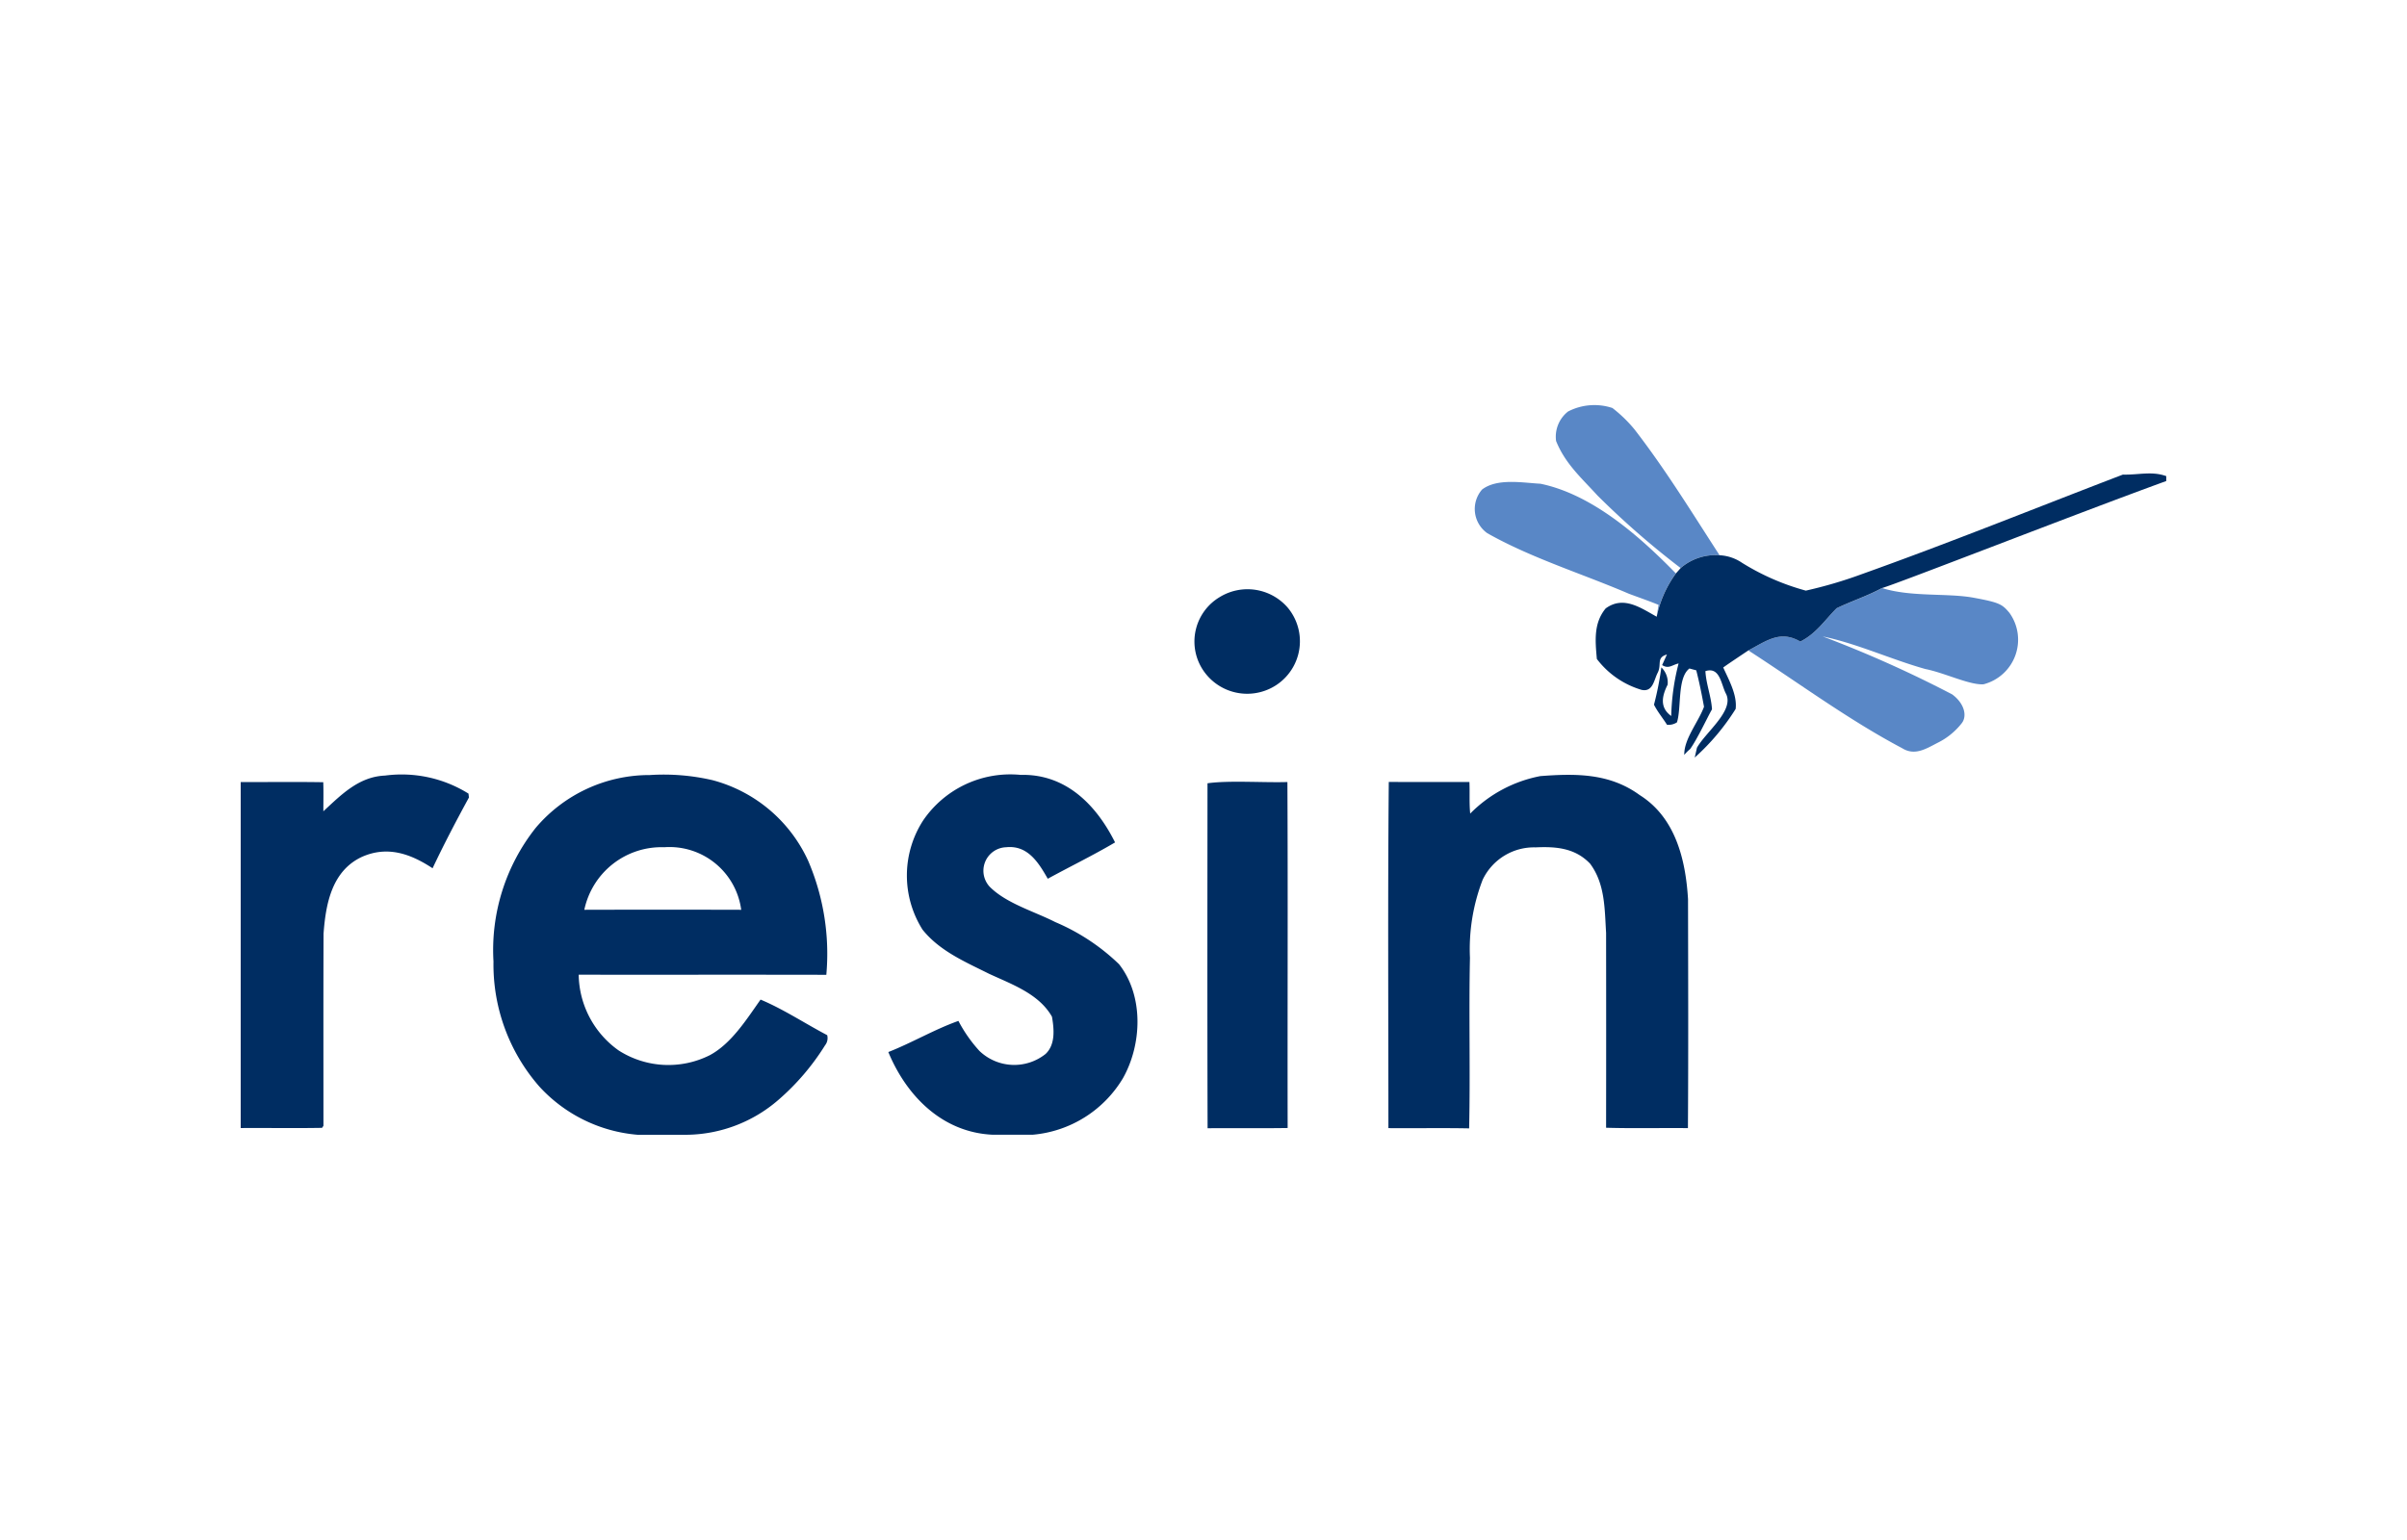 <svg xmlns="http://www.w3.org/2000/svg" width="200" height="128">
	<path d="M133.976 33.911a11.3 11.3 0 0 1 1.844 1.789c2.608 3.376 4.76 6.9 7.06 10.448a4.452 4.452 0 0 0-3.236 1.064 69.732 69.732 0 0 1-6.908-6.028c-1.332-1.46-2.688-2.652-3.44-4.532a2.666 2.666 0 0 1 .992-2.448 4.761 4.761 0 0 1 3.688-.293zM128 40.207c4.308.892 8.248 4.372 11.248 7.452a9.377 9.377 0 0 0-1.6 3.6l.164-.984c-.812-.332-1.64-.616-2.464-.924-3.868-1.664-8.092-2.956-11.764-5.032a2.463 2.463 0 0 1-.436-3.632c1.26-.96 3.372-.56 4.852-.48zm28.376 8.672h.012c2.416.76 5.418.4 7.592.8s2.385.544 2.984 1.256a3.826 3.826 0 0 1-2.148 5.94c-1.159.08-3.212-.944-4.836-1.268-2.852-.8-5.664-2.112-8.528-2.708a97.994 97.994 0 0 1 10.756 4.816c1.012.744 1.268 1.795.792 2.4a5.789 5.789 0 0 1-1.984 1.616c-.952.488-1.9 1.116-2.952.464-4.448-2.352-8.56-5.4-12.788-8.132 1.472-.772 2.648-1.72 4.316-.736 1.324-.664 2.028-1.78 3.02-2.772 1.244-.592 2.552-1.012 3.764-1.676z" fill="#5987c6"/>
	<path d="M107 50.507a4.359 4.359 0 0 1-1.868 6.892 4.4 4.4 0 0 1-5.372-2.04 4.3 4.3 0 0 1 1.568-5.72 4.416 4.416 0 0 1 5.672.868zm69.392-11.06c-7.232 2.768-14.38 5.664-21.676 8.268a36.434 36.434 0 0 1-4.668 1.376 19.887 19.887 0 0 1-5.3-2.312 3.633 3.633 0 0 0-1.864-.628 4.452 4.452 0 0 0-3.236 1.064l-.392.444a9.377 9.377 0 0 0-1.6 3.6c-1.336-.74-2.76-1.772-4.24-.688-1.016 1.232-.864 2.7-.732 4.2a7.242 7.242 0 0 0 3.716 2.568c.944.2 1.02-.8 1.336-1.416.36-.692-.14-1.26.772-1.524l-.4.88c.544.348.828-.016 1.368-.136a19.045 19.045 0 0 0-.612 4.368c-.976-.7-.772-1.664-.3-2.6a1.733 1.733 0 0 0-.52-1.44 26.056 26.056 0 0 1-.612 3.1c.292.588.732 1.108 1.08 1.668a1.261 1.261 0 0 0 .828-.2c.388-1.216.012-3.692 1.036-4.476l.568.152c.256 1 .46 2.012.644 3.028-.464 1.268-1.672 2.68-1.64 4a3.654 3.654 0 0 1 .487-.485c.605-.841 1.444-2.656 1.817-3.3-.064-1.08-.488-2.088-.548-3.176 1.236-.392 1.3 1.132 1.72 1.9.68 1.392-1.692 3.167-2.422 4.465l-.186.819a18.8 18.8 0 0 0 3.4-4.04c.14-1.164-.564-2.412-1.032-3.448.688-.484 1.392-.948 2.088-1.416 1.472-.772 2.648-1.72 4.316-.736 1.324-.664 2.028-1.78 3.02-2.772 1.244-.6 2.552-1.016 3.764-1.68h.012c.976-.244 16.636-6.364 23.612-8.892v-.408c-1.208-.435-2.296-.091-3.604-.127zm-144.4 25.016a10.488 10.488 0 0 1 6.936 1.5l.036.324c-1.056 1.936-2.076 3.88-3.02 5.88-1.82-1.2-3.736-1.888-5.86-.952-2.508 1.16-3.016 3.9-3.2 6.384-.02 5.316-.008 10.652-.008 15.972l-.116.172c-2.252.04-4.508 0-6.76.016V65c2.288.012 4.576-.024 6.86.016.028.808.008 1.608.008 2.416 1.5-1.389 2.952-2.877 5.124-2.969zm60.66 5.556c-1.816 1.072-3.744 2.008-5.592 3.02-.768-1.348-1.664-2.8-3.448-2.62a1.955 1.955 0 0 0-1.388 3.272c1.376 1.4 3.736 2.068 5.456 2.948a17.39 17.39 0 0 1 5.3 3.5c2.064 2.624 1.916 6.656.328 9.476a9.708 9.708 0 0 1-7.5 4.7h-3.332c-4.16-.192-7.14-3.192-8.664-6.872 1.968-.772 3.852-1.892 5.824-2.588a11.77 11.77 0 0 0 1.74 2.488 4.173 4.173 0 0 0 5.5.26c.832-.78.712-2.072.532-3.1-1.088-1.912-3.344-2.692-5.232-3.568-1.98-.992-4.1-1.888-5.52-3.664a8.432 8.432 0 0 1 .04-9.064 8.761 8.761 0 0 1 8.116-3.8c3.732-.096 6.272 2.472 7.84 5.612zM106.972 65c.048 9.576 0 19.176.02 28.756-2.208.036-4.44 0-6.652.02-.028-9.548-.016-19.124-.008-28.672 1.78-.253 4.688-.041 6.64-.104zm21.016-.493c2.952-.224 5.756-.244 8.248 1.572 2.98 1.872 3.824 5.36 4.024 8.656.012 6.34.032 12.7-.008 19.032-2.268-.024-4.54.036-6.8-.032q.012-8.1 0-16.2c-.124-1.984-.076-4.068-1.328-5.748-1.24-1.3-2.82-1.436-4.528-1.356a4.722 4.722 0 0 0-4.4 2.692 16.049 16.049 0 0 0-1.056 6.492c-.1 4.7.036 9.468-.068 14.172-2.236-.044-4.472 0-6.708-.02 0-9.568-.056-19.22.032-28.776 2.232.016 4.464 0 6.7.008.04.88-.024 1.748.064 2.624a11.123 11.123 0 0 1 5.828-3.116zM68.732 86.039c-1.836-.964-3.636-2.16-5.536-2.956-1.16 1.636-2.42 3.656-4.216 4.62a7.666 7.666 0 0 1-7.568-.388 7.855 7.855 0 0 1-3.328-6.3c6.844.008 13.744-.008 20.576.008a19.6 19.6 0 0 0-1.5-9.456 12.153 12.153 0 0 0-7.964-6.724 17.949 17.949 0 0 0-5.2-.424 12.384 12.384 0 0 0-9.492 4.4 16.349 16.349 0 0 0-3.5 11.1 15.4 15.4 0 0 0 3.812 10.392 12.452 12.452 0 0 0 8.164 4.008h4.1a11.816 11.816 0 0 0 7.612-2.912 19.925 19.925 0 0 0 3.86-4.52.967.967 0 0 0 .18-.848zM55.2 70.419a6.012 6.012 0 0 1 6.388 5.2q-6.522-.018-13.036 0a6.556 6.556 0 0 1 6.648-5.2z" fill="#002d62"/>
</svg>
